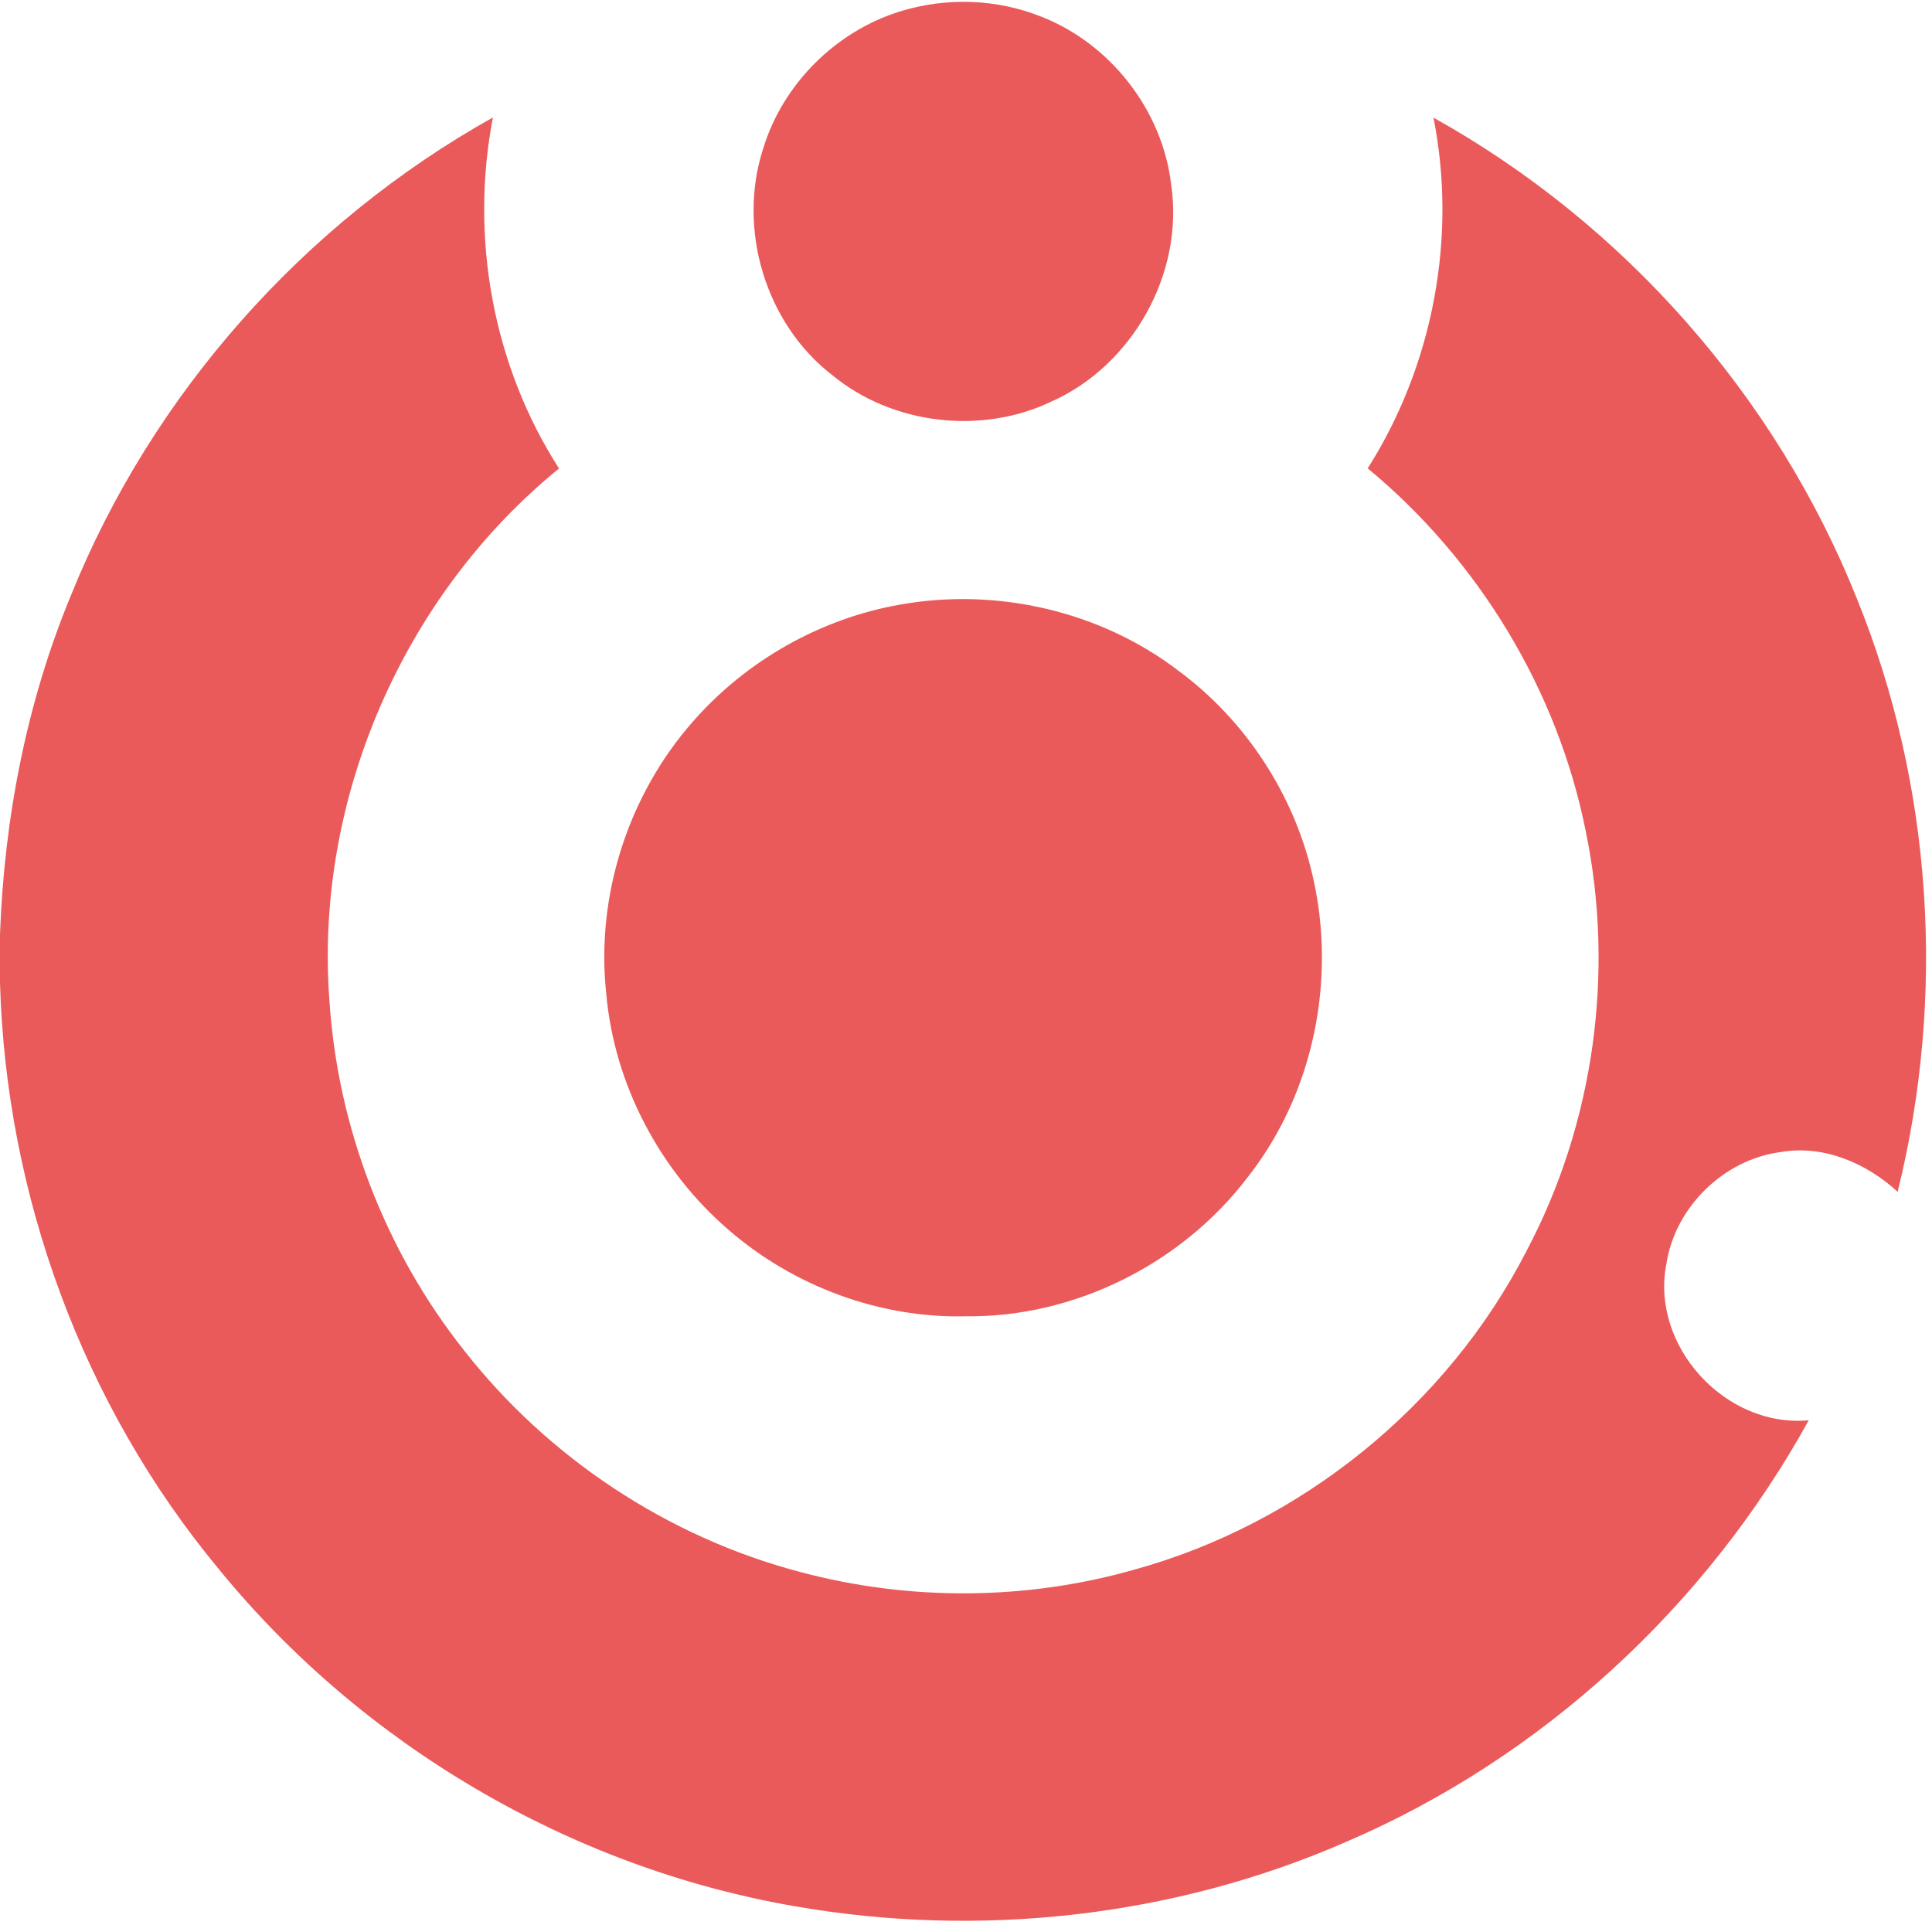 <?xml version="1.0" encoding="UTF-8" ?>
<!DOCTYPE svg PUBLIC "-//W3C//DTD SVG 1.1//EN" "http://www.w3.org/Graphics/SVG/1.1/DTD/svg11.dtd">
<svg width="280pt" height="279pt" viewBox="0 0 280 279" version="1.1" xmlns="http://www.w3.org/2000/svg">
<g id="#eb5a5aff">
<path fill="#eb5a5a" opacity="1.00" d=" M 130.46 1.65 C 137.10 -0.41 144.43 -0.18 150.90 2.41 C 160.97 6.35 168.51 16.04 169.74 26.80 C 171.62 39.61 164.13 53.01 152.31 58.23 C 142.16 63.05 129.33 61.53 120.64 54.39 C 110.92 46.90 106.82 33.16 110.61 21.52 C 113.45 12.18 121.14 4.53 130.46 1.65 Z" />
<path fill="#eb5a5a" opacity="1.00" d=" M 10.28 86.29 C 22.03 57.14 44.03 32.35 71.44 17.02 C 68.08 34.41 71.43 52.97 81.02 67.90 C 58.43 86.28 45.57 115.89 47.74 144.96 C 48.92 163.34 55.82 181.30 67.27 195.73 C 79.47 211.31 96.83 222.80 115.98 227.83 C 131.68 232.03 148.50 231.97 164.14 227.56 C 188.48 220.93 209.73 203.75 221.24 181.29 C 231.01 162.84 234.04 140.96 229.83 120.53 C 225.75 100.03 214.30 81.19 198.22 67.88 C 207.69 52.94 211.20 34.41 207.75 17.05 C 235.37 32.43 257.45 57.48 269.15 86.85 C 280.11 113.91 282.03 144.42 275.02 172.73 C 270.48 168.55 264.22 165.87 258.00 166.98 C 249.79 168.08 242.78 174.96 241.51 183.14 C 239.15 195.05 250.06 206.98 262.14 205.84 C 247.27 232.80 223.46 254.78 195.12 266.93 C 170.15 277.86 141.93 280.96 115.11 276.26 C 82.63 270.64 52.47 252.90 31.66 227.35 C 11.98 203.63 0.87 173.21 0.00 142.44 L 0.00 135.39 C 0.62 118.60 3.84 101.84 10.28 86.29 Z" />
<path fill="#eb5a5a" opacity="1.00" d=" M 130.48 87.62 C 144.47 85.12 159.47 88.56 170.79 97.21 C 180.47 104.36 187.48 115.04 190.20 126.77 C 193.76 141.85 190.41 158.51 180.75 170.71 C 171.23 183.17 155.75 190.94 140.04 190.77 C 127.55 191.09 115.07 186.45 105.64 178.29 C 95.63 169.70 89.01 157.16 87.86 143.99 C 86.33 129.82 91.06 115.16 100.49 104.50 C 108.21 95.71 118.96 89.63 130.48 87.62 Z" />
</g>
</svg>
